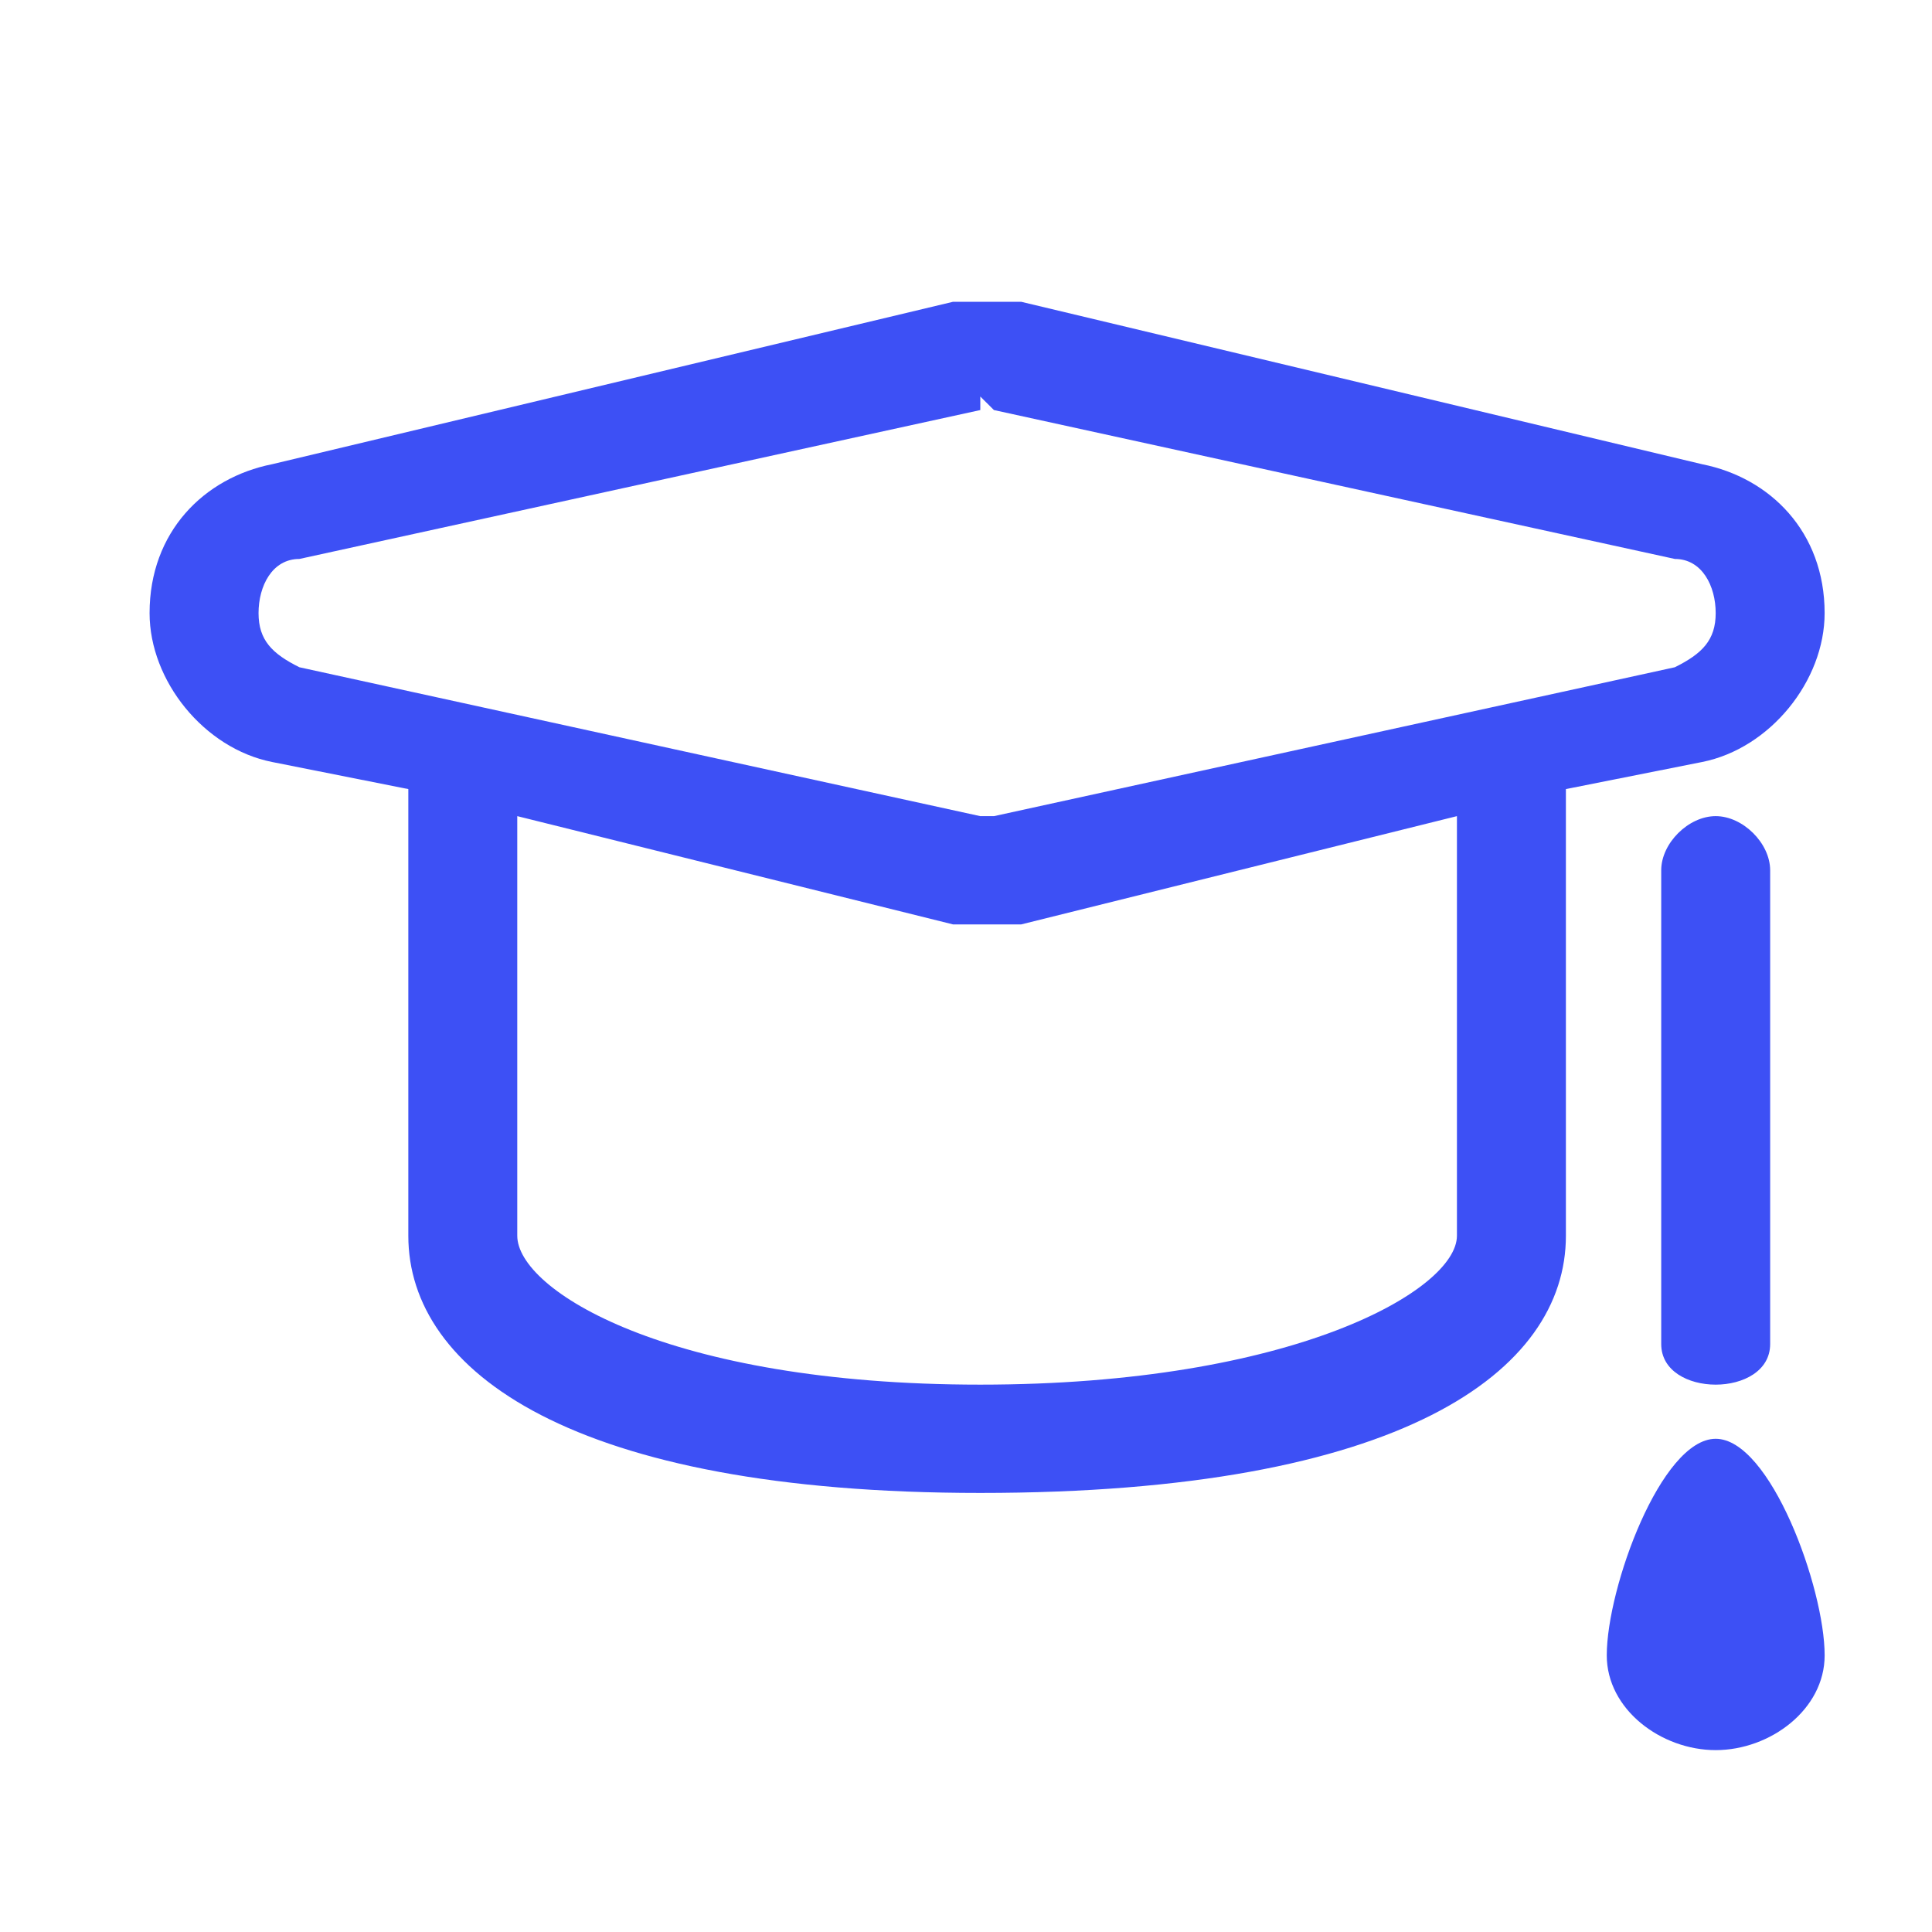 <?xml version="1.0" standalone="no"?><!DOCTYPE svg PUBLIC "-//W3C//DTD SVG 1.1//EN" "http://www.w3.org/Graphics/SVG/1.1/DTD/svg11.dtd"><svg t="1745582162241" class="icon" viewBox="0 0 1024 1024" version="1.1" xmlns="http://www.w3.org/2000/svg" p-id="7027" xmlns:xlink="http://www.w3.org/1999/xlink" width="20" height="20"><path d="M967.1 877.38c0 28.7-28.87 50.22-57.74 50.22s-57.74-21.52-57.74-50.22c0-35.87 28.87-114.79 57.74-114.79s57.74 78.92 57.74 114.79z m-86.62-416.11v251.1c0 14.35 14.44 21.52 28.87 21.52s28.87-7.17 28.87-21.52v-251.1c0-14.35-14.44-28.7-28.87-28.7s-28.87 14.35-28.87 28.7z m21.66-57.39l-72.18 14.35v236.75c0 71.74-86.62 136.31-310.38 136.31-216.54 0-303.16-64.57-303.16-136.31V418.23l-72.18-14.35c-36.09-7.17-64.96-43.05-64.96-78.92 0-43.05 28.87-71.74 64.96-78.92l360.9-86.09H541.23l360.9 86.09c36.09 7.17 64.96 35.87 64.96 78.92 0.01 35.87-28.86 71.74-64.95 78.92z m-129.93 28.69l-230.98 57.39h-21.65-14.44l-230.98-57.39v222.4c0 28.7 79.4 78.92 245.41 78.92s252.63-50.22 252.63-78.92v-222.4h0.01z m115.49-78.91c14.44-7.17 21.65-14.35 21.65-28.7s-7.22-28.7-21.65-28.7l-360.9-78.92-7.22-7.17v7.17l-360.9 78.92c-14.44 0-21.65 14.35-21.65 28.7s7.22 21.52 21.65 28.7l360.9 78.92h7.22l360.9-78.92z" p-id="7028" fill="#3D50F5"></path></svg>